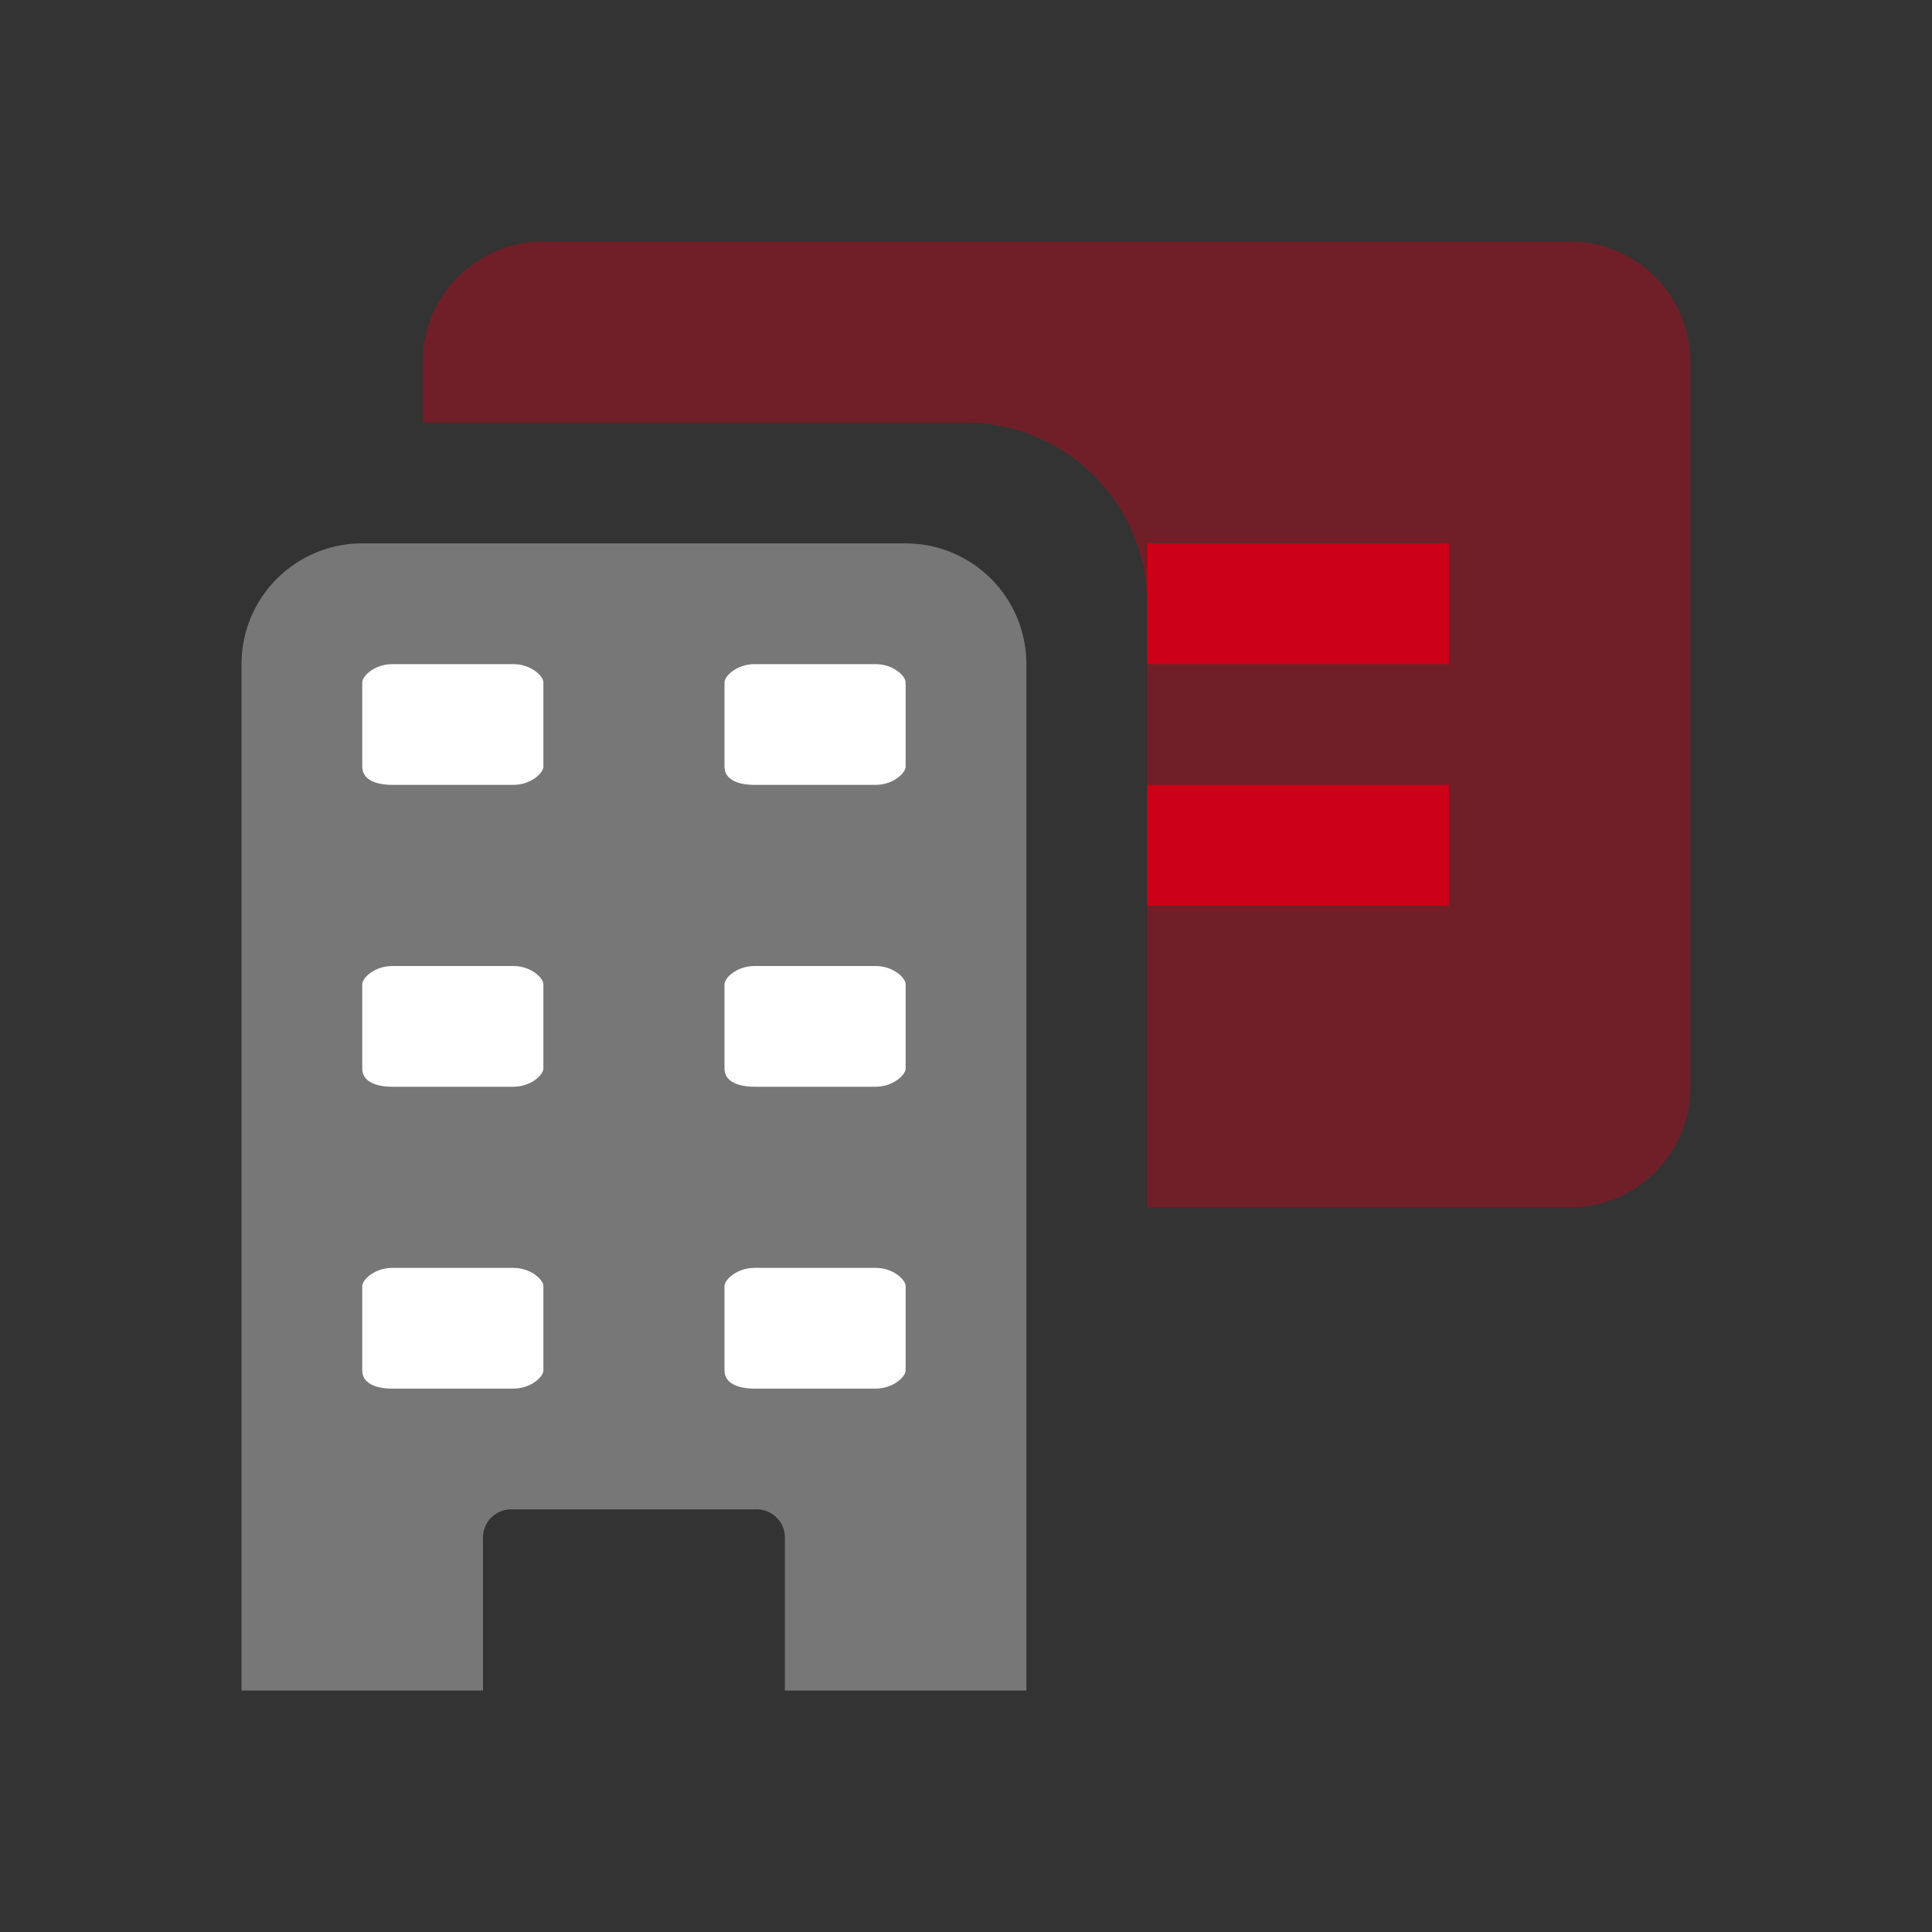 <svg id="Layer_1" data-name="Layer 1" xmlns="http://www.w3.org/2000/svg" viewBox="0 0 32 32"><rect x="0" y="0" width="32" height="32" fill="#333333" stroke="none"/><defs><style>.cls-1,.cls-3{fill:#cc0017;}.cls-1{opacity:0.4;}.cls-2{fill:#777;}.cls-4{fill:#fff;}</style></defs><path class="cls-1" d="M26,4H9A2,2,0,0,0,7,6V7h9a3,3,0,0,1,3,3V20h7a2,2,0,0,0,2-2V6A2,2,0,0,0,26,4Z"/><path class="cls-2" d="M15,9H6a2,2,0,0,0-2,2V28H8V25.5a.47.47,0,0,1,.5-.5h4a.47.47,0,0,1,.5.5V28h4V11A2,2,0,0,0,15,9Z"/><path class="cls-3" d="M19,13h5v2H19Zm0-4h5v2H19Z"/><path class="cls-4" d="M9,12.7c0,.1-.2.3-.5.3h-2c-.3,0-.5-.1-.5-.3V11.3c0-.1.2-.3.5-.3h2c.3,0,.5.2.5.3Zm6,0c0,.1-.2.3-.5.3h-2c-.3,0-.5-.1-.5-.3V11.3c0-.1.2-.3.5-.3h2c.3,0,.5.2.5.3Zm-6,5c0,.1-.2.3-.5.3h-2c-.3,0-.5-.1-.5-.3V16.3c0-.1.2-.3.5-.3h2c.3,0,.5.2.5.3Zm6,0c0,.1-.2.3-.5.3h-2c-.3,0-.5-.1-.5-.3V16.3c0-.1.2-.3.5-.3h2c.3,0,.5.2.5.3Zm-6,5c0,.1-.2.3-.5.3h-2c-.3,0-.5-.1-.5-.3V21.3c0-.1.2-.3.5-.3h2c.3,0,.5.2.5.3Zm6,0c0,.1-.2.3-.5.3h-2c-.3,0-.5-.1-.5-.3V21.3c0-.1.2-.3.5-.3h2c.3,0,.5.2.5.3Z"/></svg>